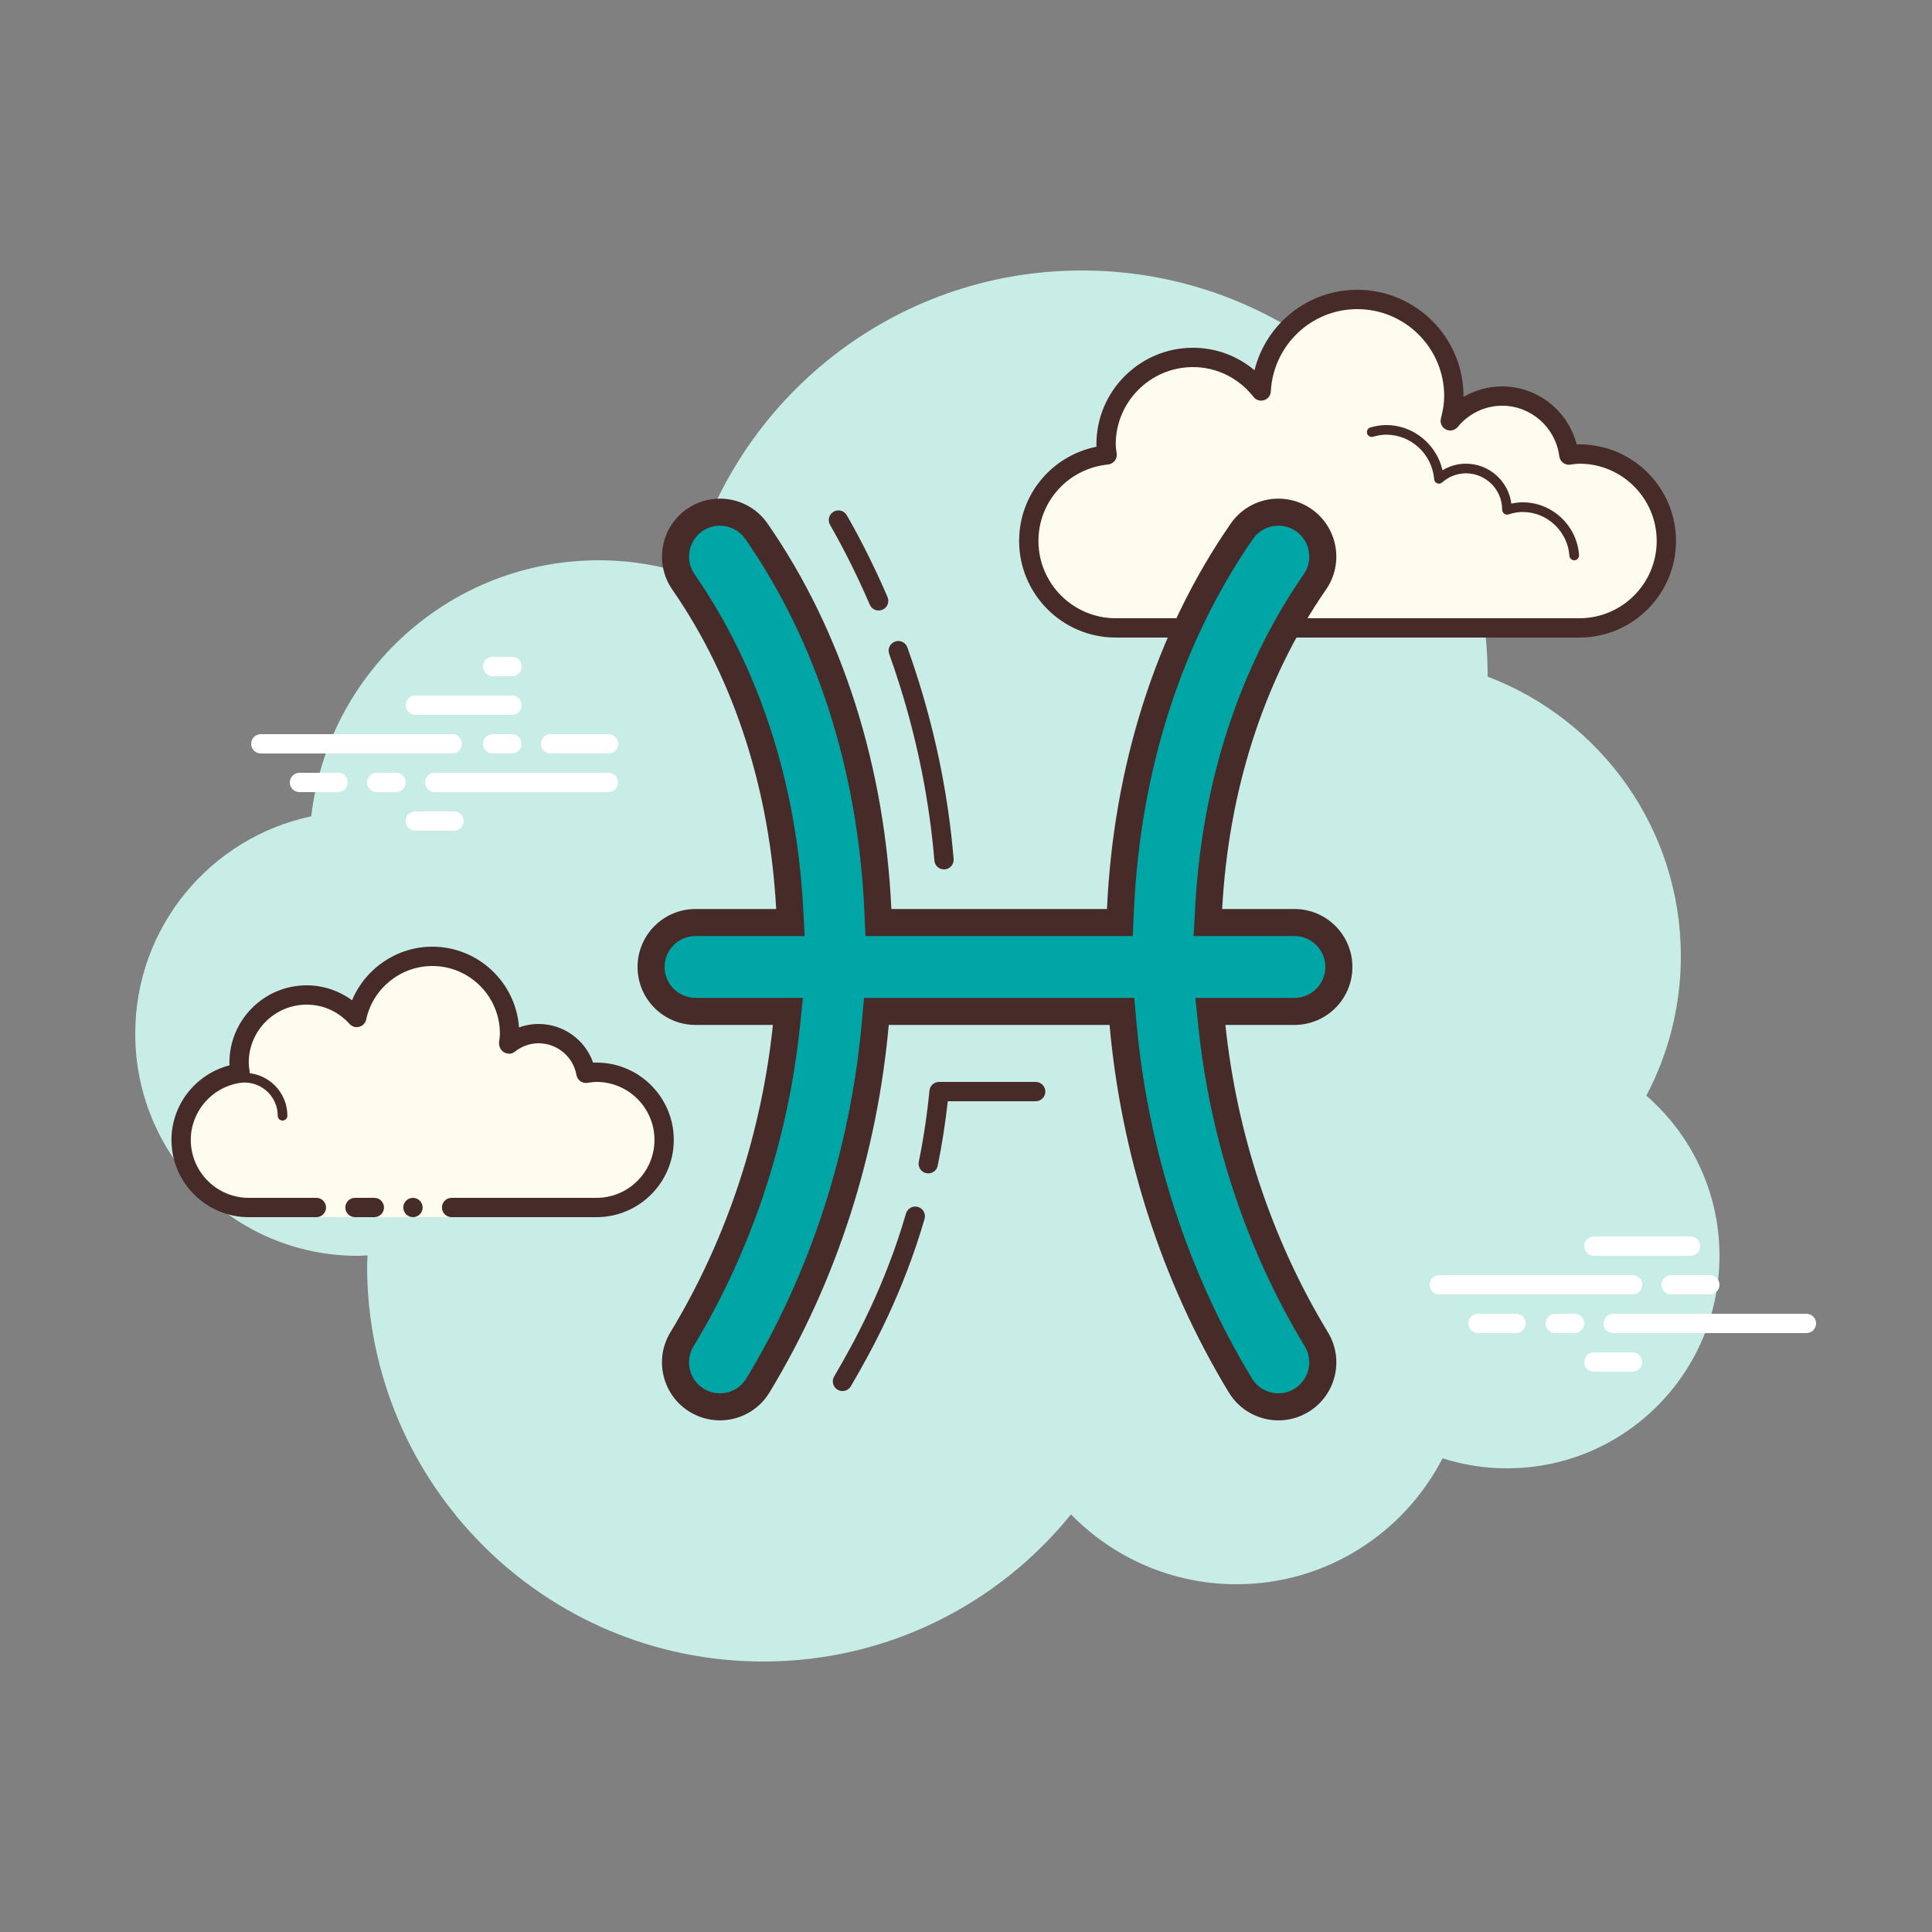 <svg xmlns="http://www.w3.org/2000/svg"  viewBox="0 0 100 100" width="100px" height="100px"><rect x="0" y="0" width="100" height="100" fill="#808080" stroke="none"/><path fill="#c7ede6" d="M85.215,56.71C86.35,54.555,87,52.105,87,49.5c0-6.621-4.159-12.257-10.001-14.478 C76.999,35.015,77,35.008,77,35c0-11.598-9.402-21-21-21c-9.784,0-17.981,6.701-20.313,15.757C34.211,29.272,32.638,29,31,29 c-7.692,0-14.023,5.793-14.89,13.252C10.906,43.353,7,47.969,7,53.5C7,59.851,12.149,65,18.5,65c0.177,0,0.352-0.012,0.526-0.022 C19.022,65.153,19,65.324,19,65.5C19,76.822,28.178,86,39.5,86c6.437,0,12.175-2.972,15.934-7.614C57.612,80.611,60.64,82,64,82 c4.65,0,8.674-2.65,10.666-6.518C75.718,75.817,76.837,76,78,76c6.075,0,11-4.925,11-11C89,61.689,87.53,58.727,85.215,56.71z"/><path fill="#fff" d="M23.405,39H13.5c-0.276,0-0.5-0.224-0.5-0.5s0.224-0.5,0.5-0.5h9.905c0.276,0,0.5,0.224,0.5,0.5 S23.682,39,23.405,39z"/><path fill="#fff" d="M26.5,39h-1c-0.276,0-0.5-0.224-0.5-0.5s0.224-0.5,0.5-0.5h1c0.276,0,0.5,0.224,0.5,0.5 S26.777,39,26.5,39z"/><path fill="#fff" d="M31.491,41H22.5c-0.276,0-0.5-0.224-0.5-0.5s0.224-0.5,0.5-0.5h8.991c0.276,0,0.5,0.224,0.5,0.5 S31.767,41,31.491,41z"/><path fill="#fff" d="M20.5,41h-1c-0.276,0-0.5-0.224-0.5-0.5s0.224-0.5,0.5-0.5h1c0.276,0,0.5,0.224,0.5,0.5 S20.777,41,20.5,41z"/><path fill="#fff" d="M17.5,41h-2c-0.276,0-0.5-0.224-0.5-0.5s0.224-0.5,0.5-0.5h2c0.276,0,0.5,0.224,0.5,0.5 S17.777,41,17.5,41z"/><path fill="#fff" d="M23.5,43h-2c-0.276,0-0.5-0.224-0.5-0.5s0.224-0.5,0.5-0.5h2c0.276,0,0.5,0.224,0.5,0.5 S23.776,43,23.5,43z"/><path fill="#fff" d="M26.5,34c-0.177,0-0.823,0-1,0c-0.276,0-0.5,0.224-0.5,0.5c0,0.276,0.224,0.5,0.5,0.5 c0.177,0,0.823,0,1,0c0.276,0,0.5-0.224,0.5-0.5C27,34.224,26.776,34,26.5,34z"/><path fill="#fff" d="M26.5,36c-0.177,0-4.823,0-5,0c-0.276,0-0.5,0.224-0.5,0.5c0,0.276,0.224,0.5,0.5,0.5 c0.177,0,4.823,0,5,0c0.276,0,0.5-0.224,0.5-0.5C27,36.224,26.776,36,26.5,36z"/><path fill="#fff" d="M31.5,38c-0.177,0-2.823,0-3,0c-0.276,0-0.5,0.224-0.5,0.5c0,0.276,0.224,0.5,0.5,0.5 c0.177,0,2.823,0,3,0c0.276,0,0.5-0.224,0.5-0.5C32,38.224,31.776,38,31.5,38z"/><g><path fill="#fff" d="M84.5,67h-10c-0.276,0-0.5-0.224-0.5-0.5s0.224-0.5,0.5-0.5h10c0.276,0,0.5,0.224,0.5,0.5 S84.776,67,84.5,67z"/><path fill="#fff" d="M88.5,67h-2c-0.276,0-0.5-0.224-0.5-0.5s0.224-0.5,0.5-0.5h2c0.276,0,0.5,0.224,0.5,0.5 S88.776,67,88.5,67z"/><path fill="#fff" d="M93.5,69h-10c-0.276,0-0.5-0.224-0.5-0.5s0.224-0.5,0.5-0.5h10c0.276,0,0.5,0.224,0.5,0.5 S93.777,69,93.5,69z"/><path fill="#fff" d="M81.5,69h-1c-0.276,0-0.5-0.224-0.5-0.5s0.224-0.5,0.5-0.5h1c0.276,0,0.5,0.224,0.5,0.5 S81.776,69,81.5,69z"/><path fill="#fff" d="M78.47,69H76.5c-0.276,0-0.5-0.224-0.5-0.5s0.224-0.5,0.5-0.5h1.97c0.276,0,0.5,0.224,0.5,0.5 S78.746,69,78.47,69z"/><path fill="#fff" d="M87.5,65h-5c-0.276,0-0.5-0.224-0.5-0.5s0.224-0.5,0.5-0.5h5c0.276,0,0.5,0.224,0.5,0.5 S87.777,65,87.5,65z"/><path fill="#fff" d="M84.5,71h-2c-0.276,0-0.5-0.224-0.5-0.5s0.224-0.5,0.5-0.5h2c0.276,0,0.5,0.224,0.5,0.5 S84.776,71,84.5,71z"/></g><g><path fill="#fdfcef" d="M63.875,32.5c0,0-3.64,0-6.125,0s-4.5-2.015-4.5-4.5c0-2.333,1.782-4.229,4.055-4.455 C57.283,23.364,57.25,23.187,57.25,23c0-2.485,2.015-4.5,4.5-4.5c1.438,0,2.703,0.686,3.527,1.736 c0.14-2.636,2.302-4.736,4.973-4.736c2.761,0,5,2.239,5,5c0,0.446-0.077,0.87-0.187,1.282c0.642-0.777,1.6-1.282,2.687-1.282 c1.781,0,3.234,1.335,3.455,3.055c0.181-0.022,0.358-0.055,0.545-0.055c2.485,0,4.5,2.015,4.5,4.5s-2.015,4.5-4.5,4.5 s-9.5,0-9.5,0h-5.375V33h-3V32.5z"/><path fill="#472b29" d="M70.25,15c3.033,0,5.5,2.467,5.5,5.5c0,0.016,0,0.031,0,0.047c0.602-0.354,1.29-0.547,2-0.547 c1.831,0,3.411,1.261,3.858,3.005C81.655,23.002,81.702,23,81.75,23c2.757,0,5,2.243,5,5s-2.243,5-5,5H66.875 c-0.276,0-0.5-0.224-0.5-0.5s0.224-0.5,0.5-0.5H81.75c2.206,0,4-1.794,4-4s-1.794-4-4-4c-0.117,0-0.23,0.017-0.343,0.032 l-0.141,0.019c-0.021,0.003-0.041,0.004-0.062,0.004c-0.246,0-0.462-0.185-0.495-0.437C80.518,22.125,79.246,21,77.75,21 c-0.885,0-1.723,0.401-2.301,1.1c-0.098,0.118-0.241,0.182-0.386,0.182c-0.078,0-0.156-0.018-0.228-0.056 c-0.209-0.107-0.314-0.346-0.254-0.573c0.116-0.436,0.17-0.802,0.17-1.153c0-2.481-2.019-4.5-4.5-4.5 c-2.381,0-4.347,1.872-4.474,4.263c-0.011,0.208-0.15,0.387-0.349,0.45c-0.05,0.016-0.101,0.024-0.152,0.024 c-0.15,0-0.296-0.069-0.392-0.192C64.112,19.563,62.971,19,61.75,19c-2.206,0-4,1.794-4,4c0,0.117,0.017,0.23,0.032,0.343 l0.019,0.141c0.016,0.134-0.022,0.268-0.106,0.373c-0.084,0.105-0.207,0.172-0.34,0.185C55.299,24.247,53.75,25.949,53.75,28 c0,2.206,1.794,4,4,4h6.125c0.276,0,0.5,0.224,0.5,0.5s-0.224,0.5-0.5,0.5H57.75c-2.757,0-5-2.243-5-5 c0-2.397,1.689-4.413,4.003-4.877C56.751,23.082,56.75,23.041,56.75,23c0-2.757,2.243-5,5-5c1.176,0,2.293,0.416,3.183,1.164 C65.531,16.76,67.695,15,70.25,15L70.25,15z"/><path fill="#472b29" d="M71.75,22c1.403,0,2.609,0.999,2.913,2.341C75.03,24.119,75.449,24,75.875,24 c1.202,0,2.198,0.897,2.353,2.068C78.431,26.022,78.624,26,78.813,26c1.529,0,2.811,1.2,2.918,2.732 C81.74,28.87,81.636,28.99,81.499,29c-0.006,0-0.012,0-0.018,0c-0.13,0-0.24-0.101-0.249-0.232 c-0.089-1.271-1.151-2.268-2.419-2.268c-0.229,0-0.47,0.042-0.738,0.127c-0.022,0.007-0.045,0.01-0.067,0.01 c-0.055,0-0.11-0.02-0.156-0.054c-0.064-0.047-0.102-0.129-0.102-0.209c0-1.034-0.841-1.875-1.875-1.875 c-0.447,0-0.885,0.168-1.231,0.473c-0.047,0.041-0.106,0.063-0.165,0.063c-0.032,0-0.063-0.006-0.093-0.019 c-0.088-0.035-0.148-0.117-0.155-0.212c-0.102-1.292-1.191-2.305-2.479-2.305c-0.208,0-0.425,0.034-0.682,0.107 c-0.023,0.007-0.047,0.01-0.07,0.01c-0.109,0-0.207-0.073-0.239-0.182c-0.038-0.133,0.039-0.271,0.172-0.309 C71.233,22.04,71.494,22,71.75,22L71.75,22z"/></g><g><path fill="#00a5a5" d="M66.171,72.818c-0.812,0-1.548-0.414-1.969-1.108c-3.373-5.559-5.474-12.033-6.075-18.723 l-0.058-0.637H45.362l-0.058,0.637c-0.602,6.69-2.702,13.164-6.075,18.723c-0.421,0.693-1.157,1.107-1.969,1.107 c-0.418,0-0.83-0.116-1.191-0.334c-1.083-0.658-1.43-2.075-0.771-3.159c2.928-4.827,4.797-10.43,5.404-16.201l0.081-0.773H36 c-1.269,0-2.3-1.032-2.3-2.3s1.031-2.3,2.3-2.3h4.911l-0.039-0.737c-0.341-6.351-2.242-12.192-5.499-16.894 c-0.722-1.042-0.462-2.478,0.58-3.2c0.388-0.268,0.84-0.41,1.308-0.41c0.757,0,1.464,0.37,1.894,0.99 c3.771,5.442,5.943,12.214,6.282,19.583l0.03,0.668h12.498l0.03-0.668c0.339-7.369,2.512-14.141,6.282-19.583 c0.43-0.62,1.137-0.99,1.894-0.99c0.468,0,0.92,0.142,1.308,0.41c1.042,0.722,1.302,2.158,0.58,3.2 C64.802,34.82,62.9,40.662,62.56,47.012l-0.039,0.737H67c1.269,0,2.3,1.032,2.3,2.3s-1.031,2.3-2.3,2.3h-4.352l0.081,0.773 c0.607,5.771,2.477,11.374,5.404,16.201c0.658,1.084,0.312,2.501-0.772,3.16C67.001,72.702,66.59,72.818,66.171,72.818z"/><path fill="#472b29" d="M66.17,27.209c0.325,0,0.64,0.099,0.909,0.285c0.725,0.503,0.906,1.501,0.404,2.227 c-3.331,4.807-5.275,10.773-5.622,17.254l-0.079,1.475h1.477H67c0.882,0,1.6,0.718,1.6,1.6s-0.718,1.6-1.6,1.6h-3.574H61.87 l0.163,1.546c0.619,5.875,2.521,11.577,5.502,16.491c0.458,0.754,0.216,1.74-0.537,2.197c-0.251,0.152-0.537,0.233-0.828,0.233 c-0.565,0-1.078-0.288-1.37-0.771c-3.317-5.468-5.384-11.838-5.976-18.423L58.71,51.65h-1.28H46.002h-1.28l-0.115,1.274 c-0.592,6.584-2.659,12.955-5.976,18.422c-0.293,0.483-0.805,0.771-1.371,0.771c-0.29,0-0.577-0.081-0.827-0.232 c-0.754-0.458-0.995-1.444-0.538-2.198c2.981-4.914,4.883-10.616,5.502-16.491l0.163-1.546h-1.555H36c-0.882,0-1.6-0.718-1.6-1.6 s0.718-1.6,1.6-1.6h4.173h1.477l-0.079-1.475c-0.348-6.481-2.292-12.447-5.622-17.254c-0.502-0.725-0.321-1.724,0.403-2.226 c0.27-0.187,0.584-0.286,0.909-0.285c0.526,0,1.019,0.257,1.318,0.689c3.696,5.333,5.825,11.979,6.158,19.216l0.061,1.335h1.337 h11.16h1.337l0.061-1.335c0.333-7.238,2.463-13.883,6.159-19.217C65.152,27.466,65.644,27.208,66.17,27.209L66.17,27.209 M66.17,25.809c-0.951,0-1.886,0.451-2.468,1.292c-3.952,5.703-6.072,12.695-6.406,19.949h-11.16 c-0.334-7.254-2.455-14.247-6.406-19.949c-0.582-0.84-1.517-1.292-2.468-1.292c-0.589,0-1.185,0.173-1.706,0.535 c-1.361,0.944-1.7,2.813-0.757,4.174c3.269,4.718,5.052,10.499,5.375,16.532H36c-1.657,0-3,1.343-3,3s1.343,3,3,3h4.006 c-0.58,5.512-2.336,11.014-5.307,15.911c-0.859,1.416-0.408,3.261,1.008,4.121c0.487,0.295,1.023,0.436,1.554,0.436 c1.014,0,2.003-0.515,2.567-1.444c3.538-5.832,5.58-12.422,6.174-19.023H57.43c0.594,6.602,2.635,13.192,6.174,19.023 c0.564,0.93,1.554,1.444,2.567,1.444c0.53,0,1.067-0.141,1.554-0.436c1.416-0.86,1.867-2.705,1.008-4.121 c-2.971-4.897-4.726-10.399-5.307-15.911H67c1.657,0,3-1.343,3-3s-1.343-3-3-3h-3.741c0.324-6.033,2.106-11.814,5.375-16.532 c0.943-1.362,0.604-3.23-0.757-4.174C67.355,25.982,66.76,25.809,66.17,25.809L66.17,25.809z"/><path fill="#472b29" d="M48.86,45c-0.257,0-0.476-0.198-0.497-0.458c-0.252-3.025-0.851-6.063-1.78-9.029 c-0.18-0.575-0.367-1.131-0.559-1.667c-0.093-0.26,0.043-0.546,0.303-0.639c0.261-0.093,0.545,0.043,0.639,0.303 c0.195,0.548,0.387,1.116,0.571,1.704c0.952,3.037,1.565,6.147,1.822,9.245c0.023,0.275-0.182,0.517-0.457,0.54 C48.889,45,48.875,45,48.86,45z"/><path fill="#472b29" d="M45.479,31.6c-0.193,0-0.378-0.113-0.459-0.302c-0.623-1.445-1.314-2.835-2.057-4.132 c-0.138-0.24-0.055-0.545,0.186-0.682c0.236-0.136,0.544-0.055,0.682,0.186c0.762,1.33,1.471,2.754,2.107,4.233 c0.109,0.253-0.008,0.548-0.261,0.657C45.612,31.586,45.545,31.6,45.479,31.6z"/><path fill="#472b29" d="M48.048,60.734c-0.034,0-0.067-0.003-0.102-0.01c-0.271-0.055-0.444-0.32-0.39-0.59 c0.245-1.195,0.431-2.434,0.552-3.682C48.134,56.196,48.349,56,48.606,56h5c0.276,0,0.5,0.224,0.5,0.5s-0.224,0.5-0.5,0.5h-4.549 c-0.124,1.13-0.299,2.25-0.521,3.335C48.488,60.572,48.28,60.734,48.048,60.734z"/><g><path fill="#472b29" d="M43.606,72c-0.087,0-0.174-0.022-0.254-0.069c-0.237-0.14-0.317-0.447-0.177-0.685 c1.073-1.823,2.627-4.68,3.719-8.434c0.078-0.265,0.352-0.419,0.62-0.34c0.266,0.077,0.418,0.354,0.341,0.62 c-1.124,3.862-2.718,6.793-3.818,8.662C43.944,71.912,43.777,72,43.606,72z"/></g></g><g><path fill="#fdfcef" d="M16.375,62.5c0,0-1.567,0-3.5,0s-3.5-1.567-3.5-3.5c0-1.781,1.335-3.234,3.055-3.455 c-0.028-0.179-0.055-0.358-0.055-0.545c0-1.933,1.567-3.5,3.5-3.5c1.032,0,1.95,0.455,2.59,1.165 c0.384-1.808,1.987-3.165,3.91-3.165c2.209,0,4,1.791,4,4c0,0.191-0.03,0.374-0.056,0.558c0.428-0.344,0.965-0.558,1.556-0.558 c1.228,0,2.245,0.887,2.455,2.055c0.179-0.028,0.358-0.055,0.545-0.055c1.933,0,3.5,1.567,3.5,3.5s-1.567,3.5-3.5,3.5 s-7.5,0-7.5,0V63h-7V62.5z"/><path fill="#472b29" d="M14.625,58c0.138,0,0.25-0.112,0.25-0.25c0-1.223-0.995-2.218-2.218-2.218 c-0.034,0.009-0.737-0.001-1.244,0.136c-0.133,0.036-0.212,0.173-0.176,0.306c0.036,0.134,0.173,0.213,0.306,0.176 c0.444-0.12,1.1-0.12,1.113-0.118c0.948,0,1.719,0.771,1.719,1.718C14.375,57.888,14.487,58,14.625,58z"/><circle cx="21.375" cy="62.5" r=".5" fill="#472b29"/><path fill="#472b29" d="M12.875,63h3.5c0.276,0,0.5-0.224,0.5-0.5s-0.224-0.5-0.5-0.5h-3.5c-1.654,0-3-1.346-3-3 c0-1.496,1.125-2.768,2.618-2.959c0.134-0.018,0.255-0.088,0.336-0.196s0.115-0.244,0.094-0.377 C12.9,55.314,12.875,55.16,12.875,55c0-1.654,1.346-3,3-3c0.85,0,1.638,0.355,2.219,1c0.125,0.139,0.321,0.198,0.5,0.148 c0.182-0.049,0.321-0.195,0.36-0.379C19.295,51.165,20.734,50,22.375,50c1.93,0,3.5,1.57,3.5,3.5c0,0.143-0.021,0.28-0.041,0.418 c-0.029,0.203,0.063,0.438,0.242,0.54c0.179,0.102,0.396,0.118,0.556-0.01C26.997,54.155,27.426,54,27.875,54 c0.966,0,1.792,0.691,1.963,1.644c0.048,0.267,0.296,0.446,0.569,0.405C30.561,56.025,30.715,56,30.875,56c1.654,0,3,1.346,3,3 s-1.346,3-3,3h-7.5c-0.276,0-0.5,0.224-0.5,0.5s0.224,0.5,0.5,0.5h7.5c2.206,0,4-1.794,4-4s-1.794-4-4-4 c-0.059,0-0.116,0.002-0.174,0.006C30.287,53.82,29.164,53,27.875,53c-0.349,0-0.689,0.061-1.011,0.18 C26.699,50.847,24.749,49,22.375,49c-1.831,0-3.466,1.127-4.153,2.774C17.542,51.276,16.72,51,15.875,51c-2.206,0-4,1.794-4,4 c0,0.048,0.001,0.095,0.004,0.142C10.136,55.59,8.875,57.169,8.875,59C8.875,61.206,10.669,63,12.875,63z"/><path fill="#472b29" d="M18.375,62c0.159,0,0.841,0,1,0c0.276,0,0.5,0.224,0.5,0.5c0,0.276-0.224,0.5-0.5,0.5 c-0.159,0-0.841,0-1,0c-0.276,0-0.5-0.224-0.5-0.5C17.875,62.224,18.099,62,18.375,62z"/></g></svg>